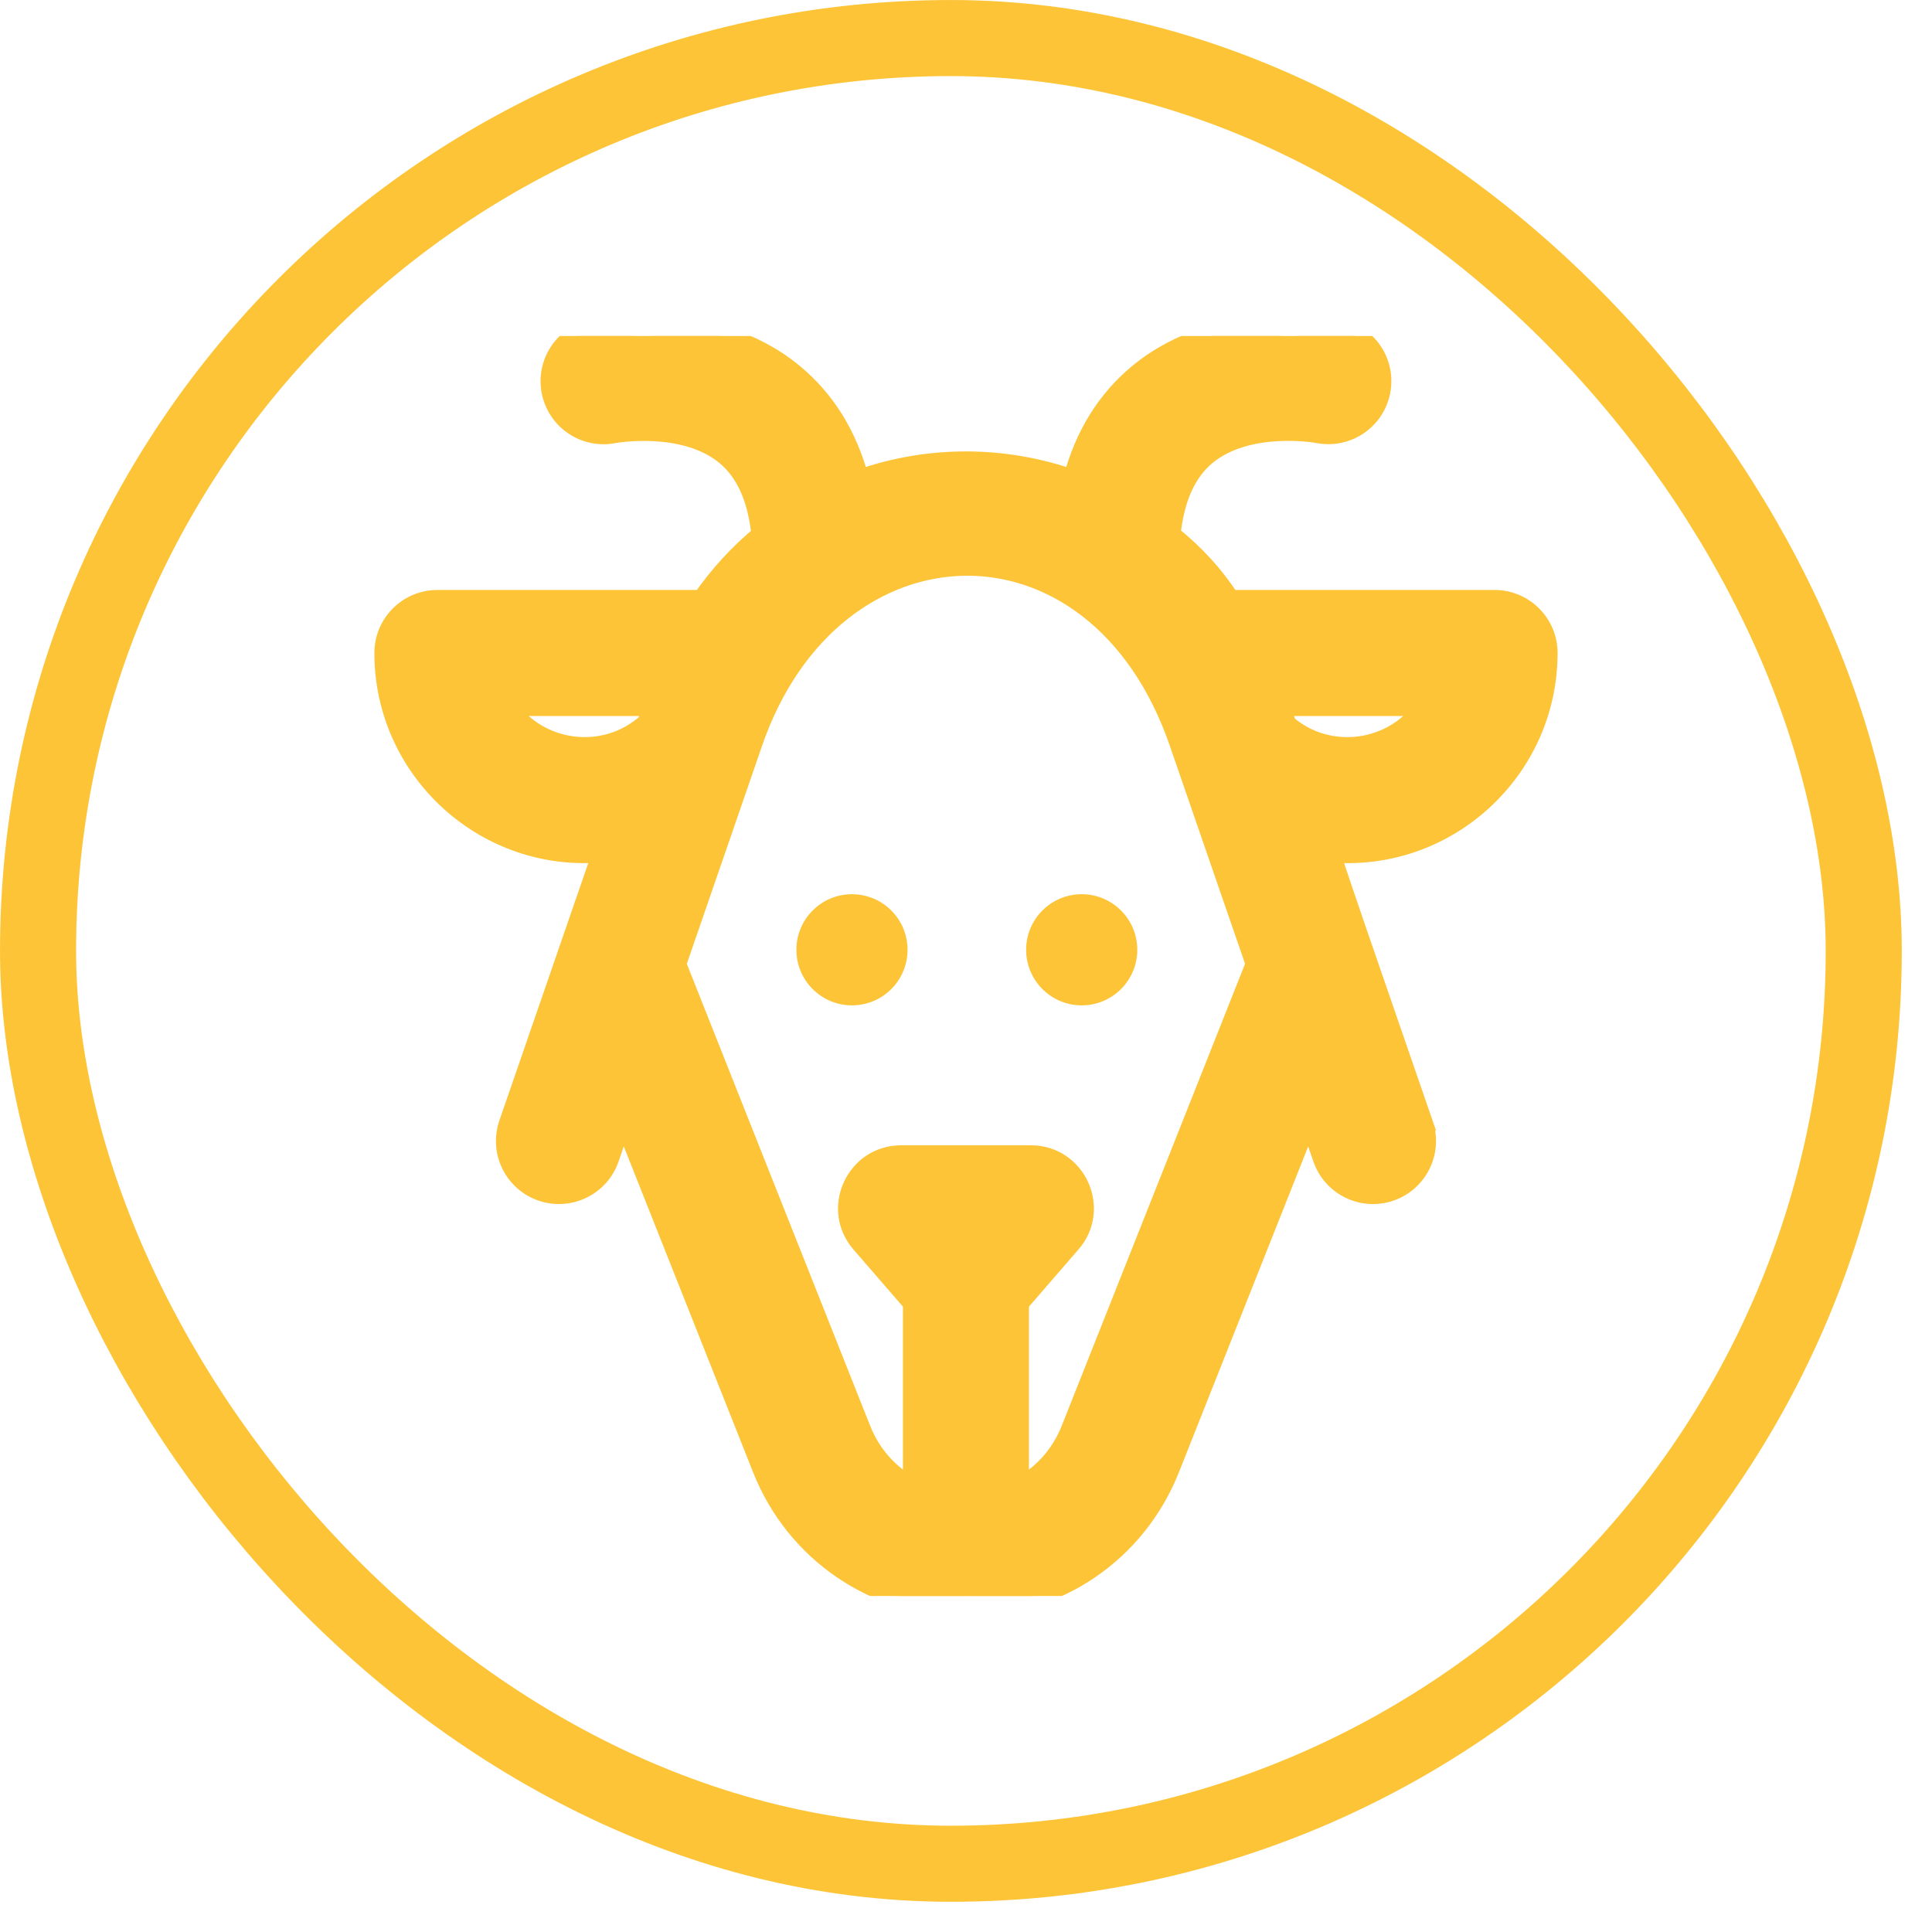 <svg width="46" height="46" xmlns="http://www.w3.org/2000/svg" fill="none">
 <defs>
  <clipPath id="clip0_2906_9">
   <rect id="svg_1" x="8" y="8" fill="white" height="30" width="30"/>
  </clipPath>
 </defs>
 <g>
  <title>Layer 1</title>
  <rect id="svg_2" stroke-width="1.811" stroke="#FCC436" rx="21.735" height="43.469" width="43.469" y="0.906" x="0.906"/>
  <g id="svg_4" clip-path="url(#clip0_2906_9)">
   <path id="svg_5" stroke-width="0.5" stroke="#FCC436" fill="#FCC436" d="m31.874,7.85l-0,-0c-0.067,-0.013 -0.763,-0.147 -1.683,-0.083c-0.918,0.064 -2.082,0.326 -3.057,1.125c-0.779,0.638 -1.304,1.495 -1.578,2.547c-1.611,-0.572 -3.417,-0.603 -5.11,0c-0.275,-1.052 -0.8,-1.909 -1.579,-2.547c-0.975,-0.799 -2.139,-1.061 -3.057,-1.125c-0.92,-0.064 -1.617,0.07 -1.683,0.083l-0,0c-0.676,0.136 -1.118,0.795 -0.982,1.472l0,0c0.136,0.675 0.79,1.115 1.467,0.981c0.034,-0.006 0.445,-0.077 0.975,-0.048c0.558,0.031 1.212,0.171 1.702,0.576c0.467,0.386 0.765,1.014 0.854,1.914c-0.54,0.447 -1.019,0.968 -1.421,1.552l-6.308,0c-0.69,0 -1.25,0.56 -1.25,1.25c0,2.812 2.436,5.001 5.201,4.731c-0.05,0.143 -0.108,0.314 -0.177,0.512c-0.395,1.145 -1.101,3.191 -2.061,5.97c-0.225,0.653 0.121,1.364 0.774,1.589c0.653,0.225 1.364,-0.121 1.59,-0.774l0.345,-0.998l3.328,8.387c0.789,1.988 2.68,3.276 4.818,3.283l0.002,0c0.004,0 0.009,0 0.016,0c0.003,0 0.006,-0 0.009,-0c0.003,-0 0.005,-0 0.007,-0l0.002,-0c2.138,-0.007 4.028,-1.294 4.818,-3.283l0,-0l3.328,-8.387l0.344,0.998l0,0c0.226,0.653 0.937,0.999 1.59,0.774l0,0c0.653,-0.225 0.999,-0.937 0.774,-1.589l-0.236,0.082l0.236,-0.082c-0.223,-0.647 -0.417,-1.208 -0.588,-1.702c-0.97,-2.809 -1.174,-3.4 -1.637,-4.779c2.768,0.263 5.188,-1.933 5.188,-4.732c0,-0.69 -0.56,-1.25 -1.25,-1.25l-6.305,0c-0.389,-0.598 -0.839,-1.088 -1.423,-1.558c0.09,-0.898 0.388,-1.524 0.854,-1.909c0.491,-0.406 1.144,-0.545 1.702,-0.576c0.536,-0.03 0.95,0.043 0.969,0.047c0.001,0 0.001,0 0.001,0l0.048,-0.245l-0.049,0.245c0.677,0.135 1.335,-0.303 1.471,-0.98c0.136,-0.677 -0.303,-1.336 -0.98,-1.472zm-6.385,21.737l0,0c0.699,-0.807 0.126,-2.068 -0.945,-2.068l-3.089,0c-1.067,0 -1.646,1.259 -0.945,2.068l0,0l1.239,1.431l0,4.428c-0.562,-0.292 -1.015,-0.78 -1.262,-1.402l-0.232,0.092l0.232,-0.092l-4.401,-11.09c1.558,-4.512 1.649,-4.776 1.74,-5.04c0.02,-0.058 0.04,-0.115 0.074,-0.217l0,-0c0.959,-2.8 3.031,-4.212 5.073,-4.239c2.038,-0.026 4.127,1.328 5.123,4.237l0,0c0.183,0.534 0.898,2.603 1.383,4.008c0.202,0.583 0.363,1.052 0.432,1.25l-4.401,11.091c-0.247,0.621 -0.699,1.11 -1.262,1.402l0,-4.428l1.239,-1.431zm-10.07,-12.361c-1.033,0.927 -2.633,0.695 -3.377,-0.428l3.524,0c-0.014,0.04 -0.028,0.081 -0.042,0.123c-0.033,0.097 -0.068,0.198 -0.105,0.305zm18.537,-0.428c-0.73,1.101 -2.291,1.355 -3.335,0.464c-0.057,-0.16 -0.113,-0.315 -0.169,-0.464l3.503,0z"/>
   <path id="svg_6" fill="#FCC436" d="m25.755,23.937c0.731,0 1.323,-0.592 1.323,-1.323c0,-0.731 -0.592,-1.323 -1.323,-1.323c-0.731,0 -1.323,0.592 -1.323,1.323c0,0.731 0.592,1.323 1.323,1.323z"/>
   <path id="svg_7" fill="#FCC436" d="m20.285,23.937c0.731,0 1.323,-0.592 1.323,-1.323c0,-0.731 -0.592,-1.323 -1.323,-1.323c-0.731,0 -1.323,0.592 -1.323,1.323c0,0.731 0.592,1.323 1.323,1.323z"/>
  </g>
 </g>
</svg>